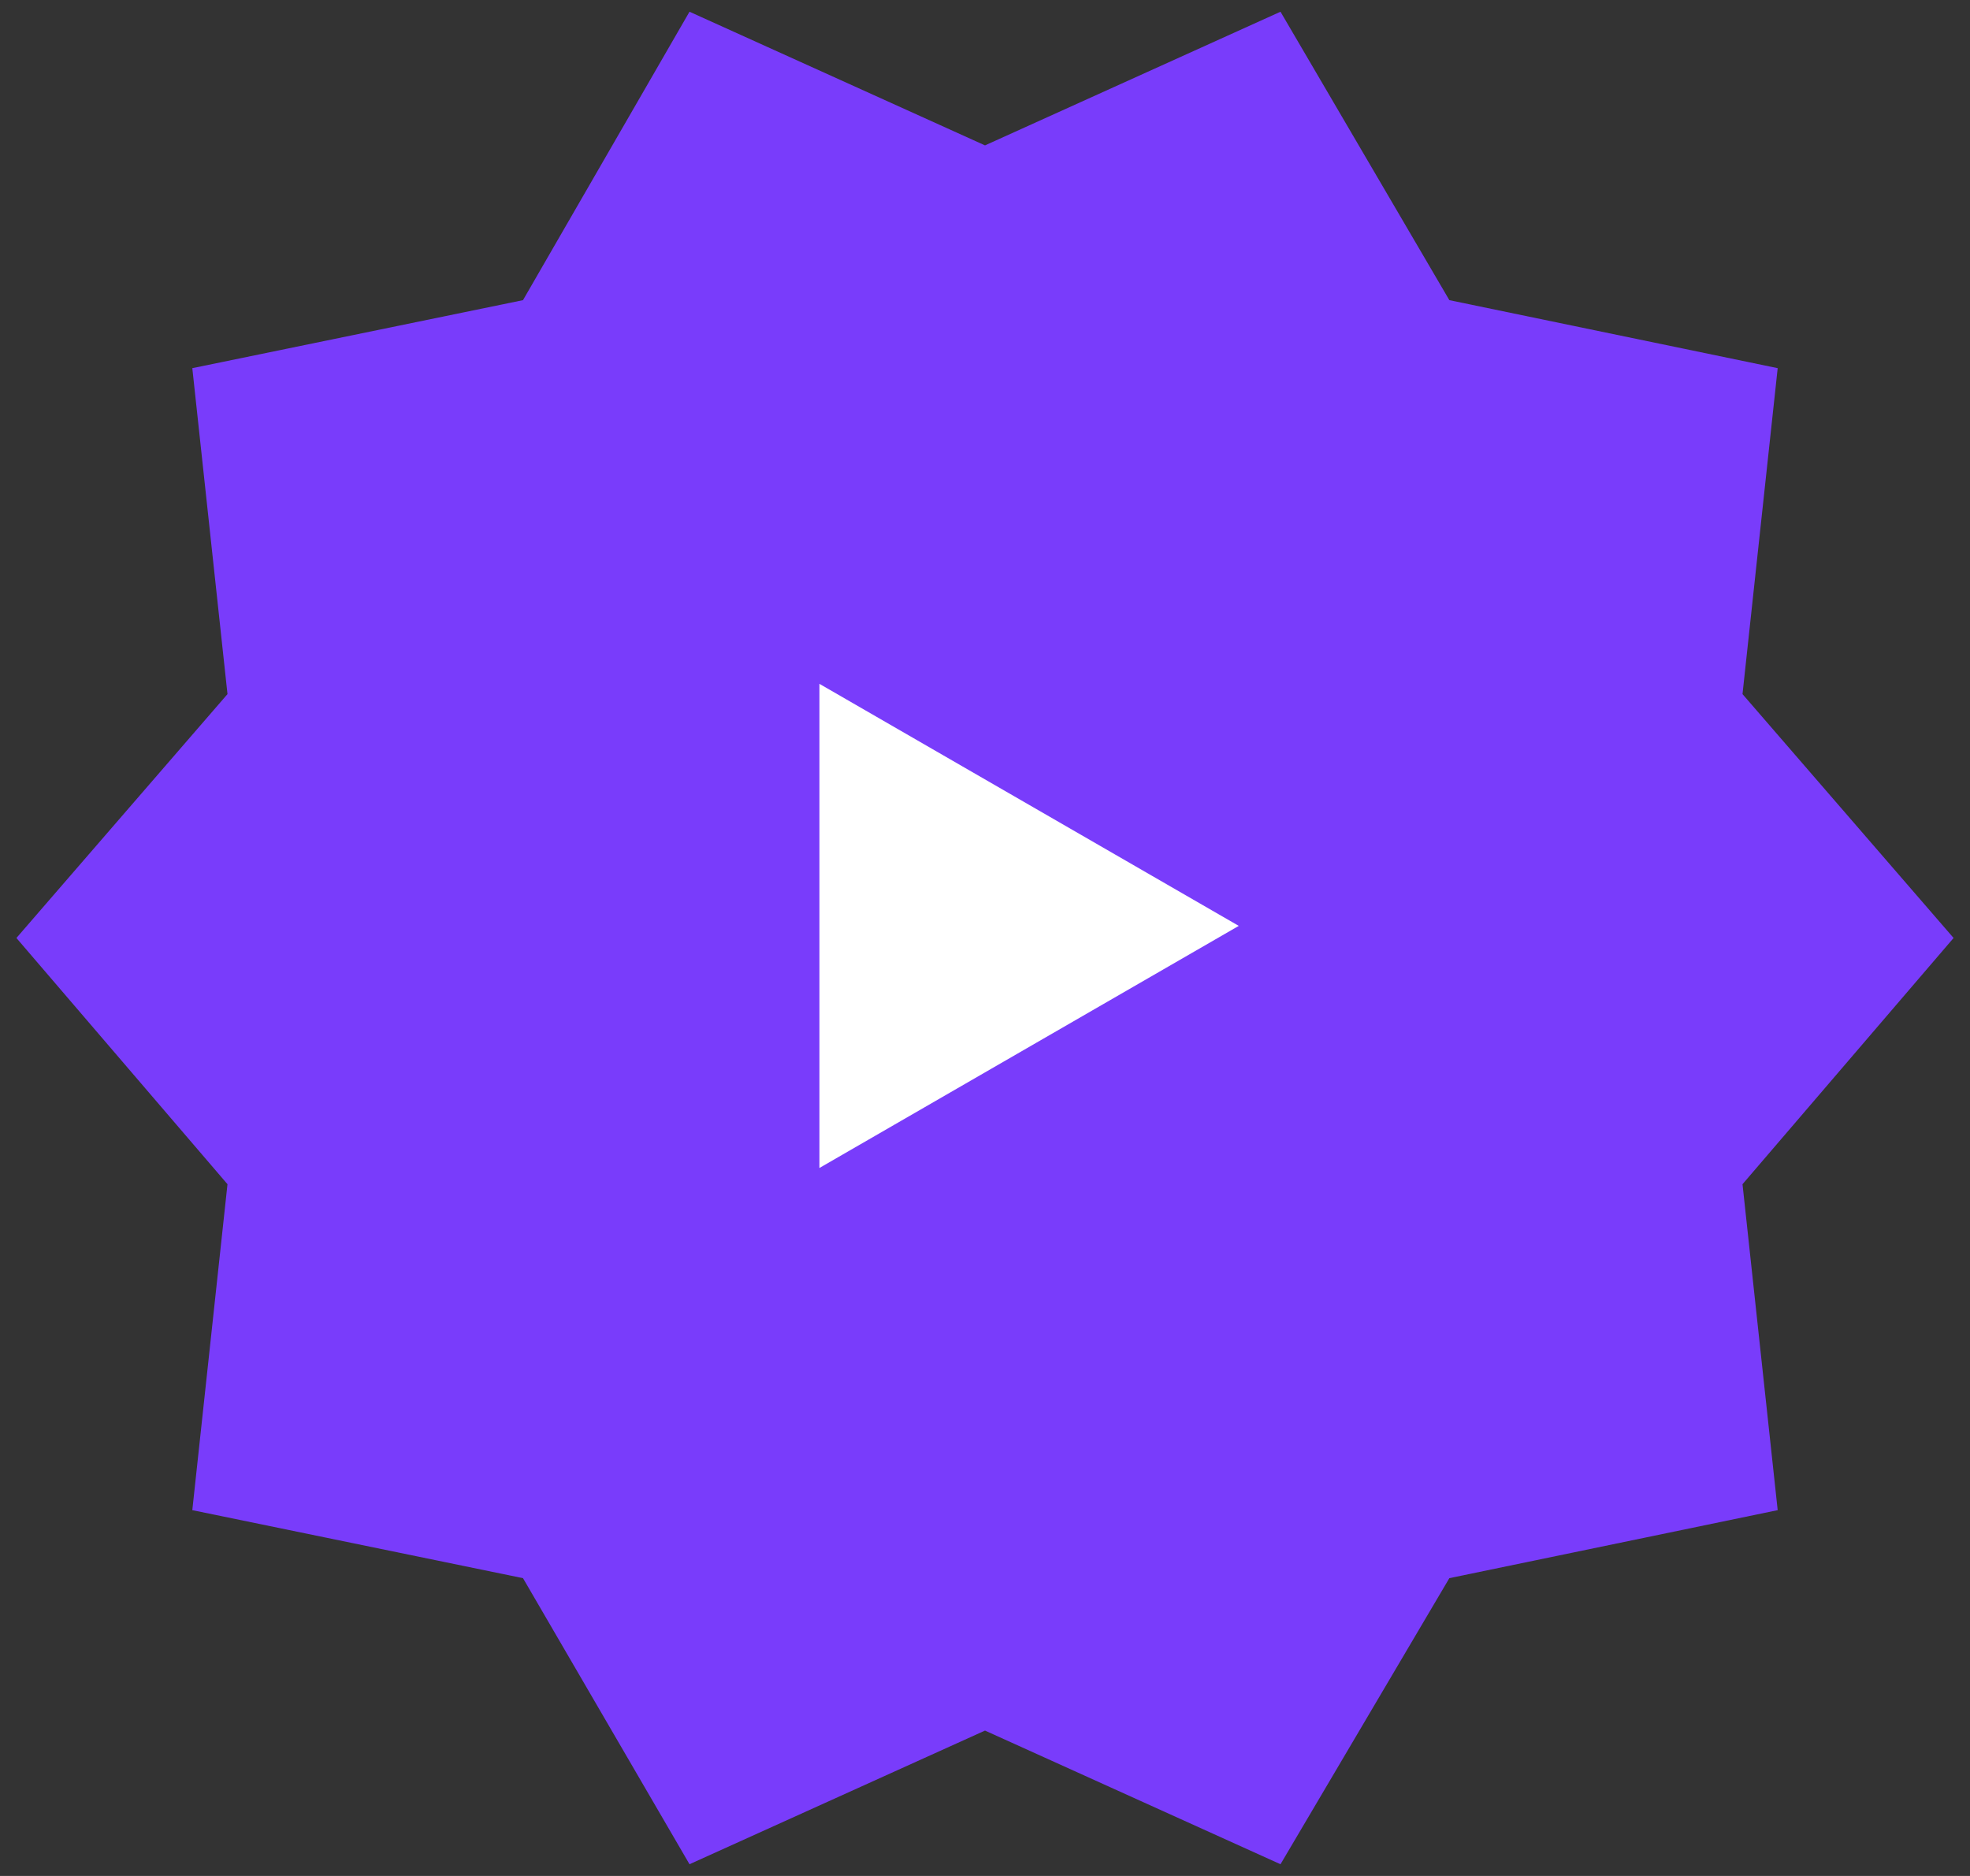 <svg width="42" height="40" viewBox="0 0 42 40" fill="none" xmlns="http://www.w3.org/2000/svg">
<rect x="0" y="0" width="42" height="40" fill="#333333" stroke="none"/>
<g clip-path="url(#clip0_607_2500)">
<path d="M14.7 39.75L11.15 33.65L4.1 32.2L4.85 25.25L0.35 20L4.85 14.8L4.1 7.85L11.15 6.4L14.7 0.25L21 3.1L27.3 0.25L30.9 6.4L37.9 7.85L37.15 14.8L41.65 20L37.15 25.25L37.9 32.2L30.9 33.65L27.3 39.75L21 36.9L14.7 39.75Z" fill="#793CFB"/>
<path d="M17.47 14.581L26.41 19.742L17.47 24.904L17.47 14.581Z" fill="white"/>
</g>
<defs>
<clipPath id="clip0_607_2500">
<rect width="42" height="40" fill="white"/>
</clipPath>
</defs>
</svg>
